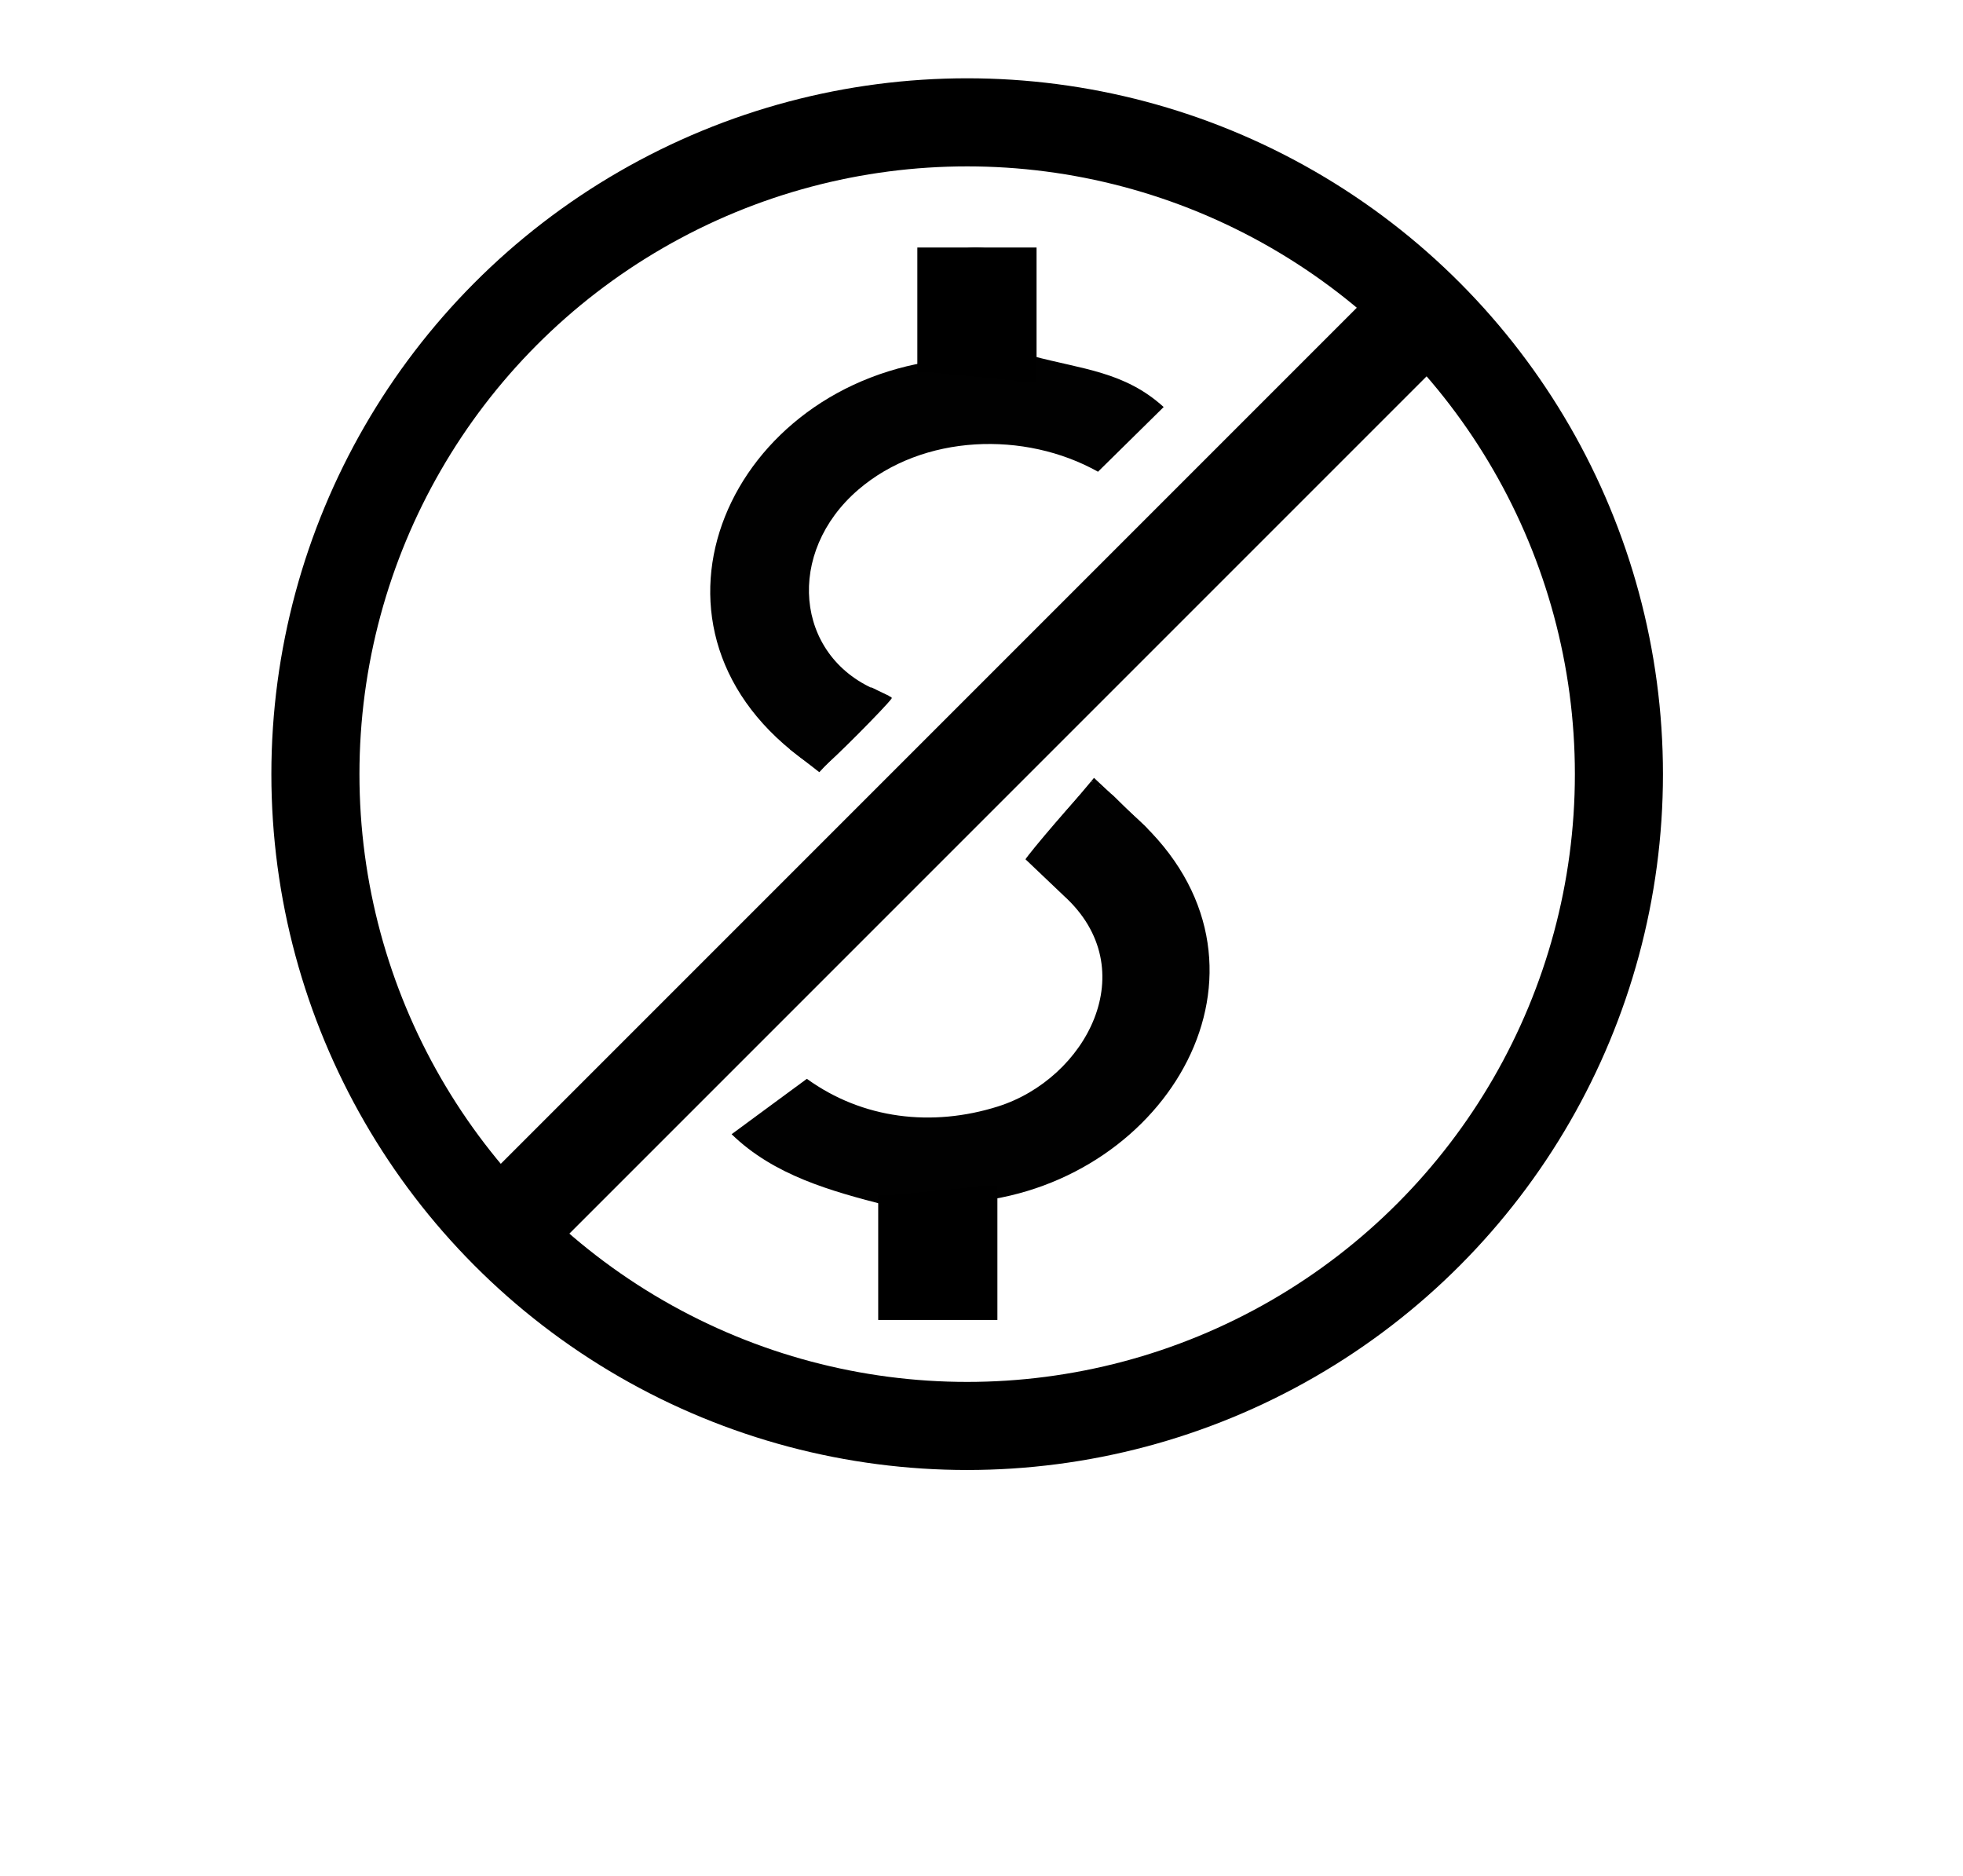 <?xml version="1.0" encoding="UTF-8"?>
<svg id="Layer_1" xmlns="http://www.w3.org/2000/svg" version="1.1" viewBox="0 0 200.59 191.72">
  <!-- Generator: Adobe Illustrator 29.7.1, SVG Export Plug-In . SVG Version: 2.1.1 Build 8)  -->
  <defs>
    <style>
      .st0, .st1 {
        fill: #010101;
      }

      .st2 {
        stroke-width: 2px;
      }

      .st2, .st1, .st3, .st4 {
        stroke: #000;
        stroke-miterlimit: 10;
      }

      .st1 {
        stroke-width: .25px;
      }

      .st3 {
        stroke-width: 10px;
      }

      .st3, .st4 {
        fill: none;
      }

      .st4 {
        stroke-width: 9px;
      }
    </style>
  </defs>
  <circle class="st4" cx="98.83" cy="79.1" r="66.6"/>
  <line class="st3" x1="53.01" y1="124.15" x2="144.66" y2="32.5"/>
  <path class="st1" d="M82.54,79.58"/>
  <g>
    <path class="st0" d="M101.46,122.51c.1,4.97.96,12.81-6.54,11.6-5.51-.89-3.86-7.04-4.33-10.95-5.69-1.46-11.5-3.06-15.83-7.27l7.69-5.66c5.71,4.13,12.81,4.94,19.51,2.83,8.99-2.83,15.05-14,6.75-21.53l-3.91-3.72c.19-.48,5.82-7.03,6.29-7.31,1.6-.95,3.14,1.44,4.38,2.5,16.84,14.4,5.24,36.22-14,39.52Z"/>
    <polyline class="st0" points="104.79 87.81 111.51 79.82 113.76 81.32 117.28 84.69"/>
    <polyline class="st0" points="111.51 79.82 111.79 79.48 113.47 81.05"/>
    <polyline class="st0" points="111.7 79.82 111.51 80.32 113.47 81.55 111.87 79.82"/>
  </g>
  <g>
    <path class="st0" d="M89.5,70.48c.15.54,1.81.59,1.61.89-.54.79-6.19,6.47-6.93,6.96-.21.14-.36.35-.66.28-20.09-13.01-10.24-37.89,11.09-41.59-.1-4.97-.96-12.81,6.54-11.6,5.51.89,3.86,7.04,4.33,10.95,5.07,1.36,9.44,1.59,13.43,5.22l-6.71,6.61c-7.47-4.19-17.87-3.86-24.49,1.83-7.45,6.4-6.49,16.92,1.78,20.45Z"/>
    <line class="st1" x1="88.97" y1="70.34" x2="90.82" y2="71.23"/>
    <polyline class="st0" points="88.13 69.91 90.82 71.37 83.72 78.9 80.71 76.55"/>
  </g>
  <polyline class="st2" points="94.74 38.01 94.74 26.29 104.92 26.29 104.92 39.01"/>
  <polyline class="st2" points="90.74 122.15 90.74 133.87 100.92 133.87 100.92 121.15"/>
</svg>